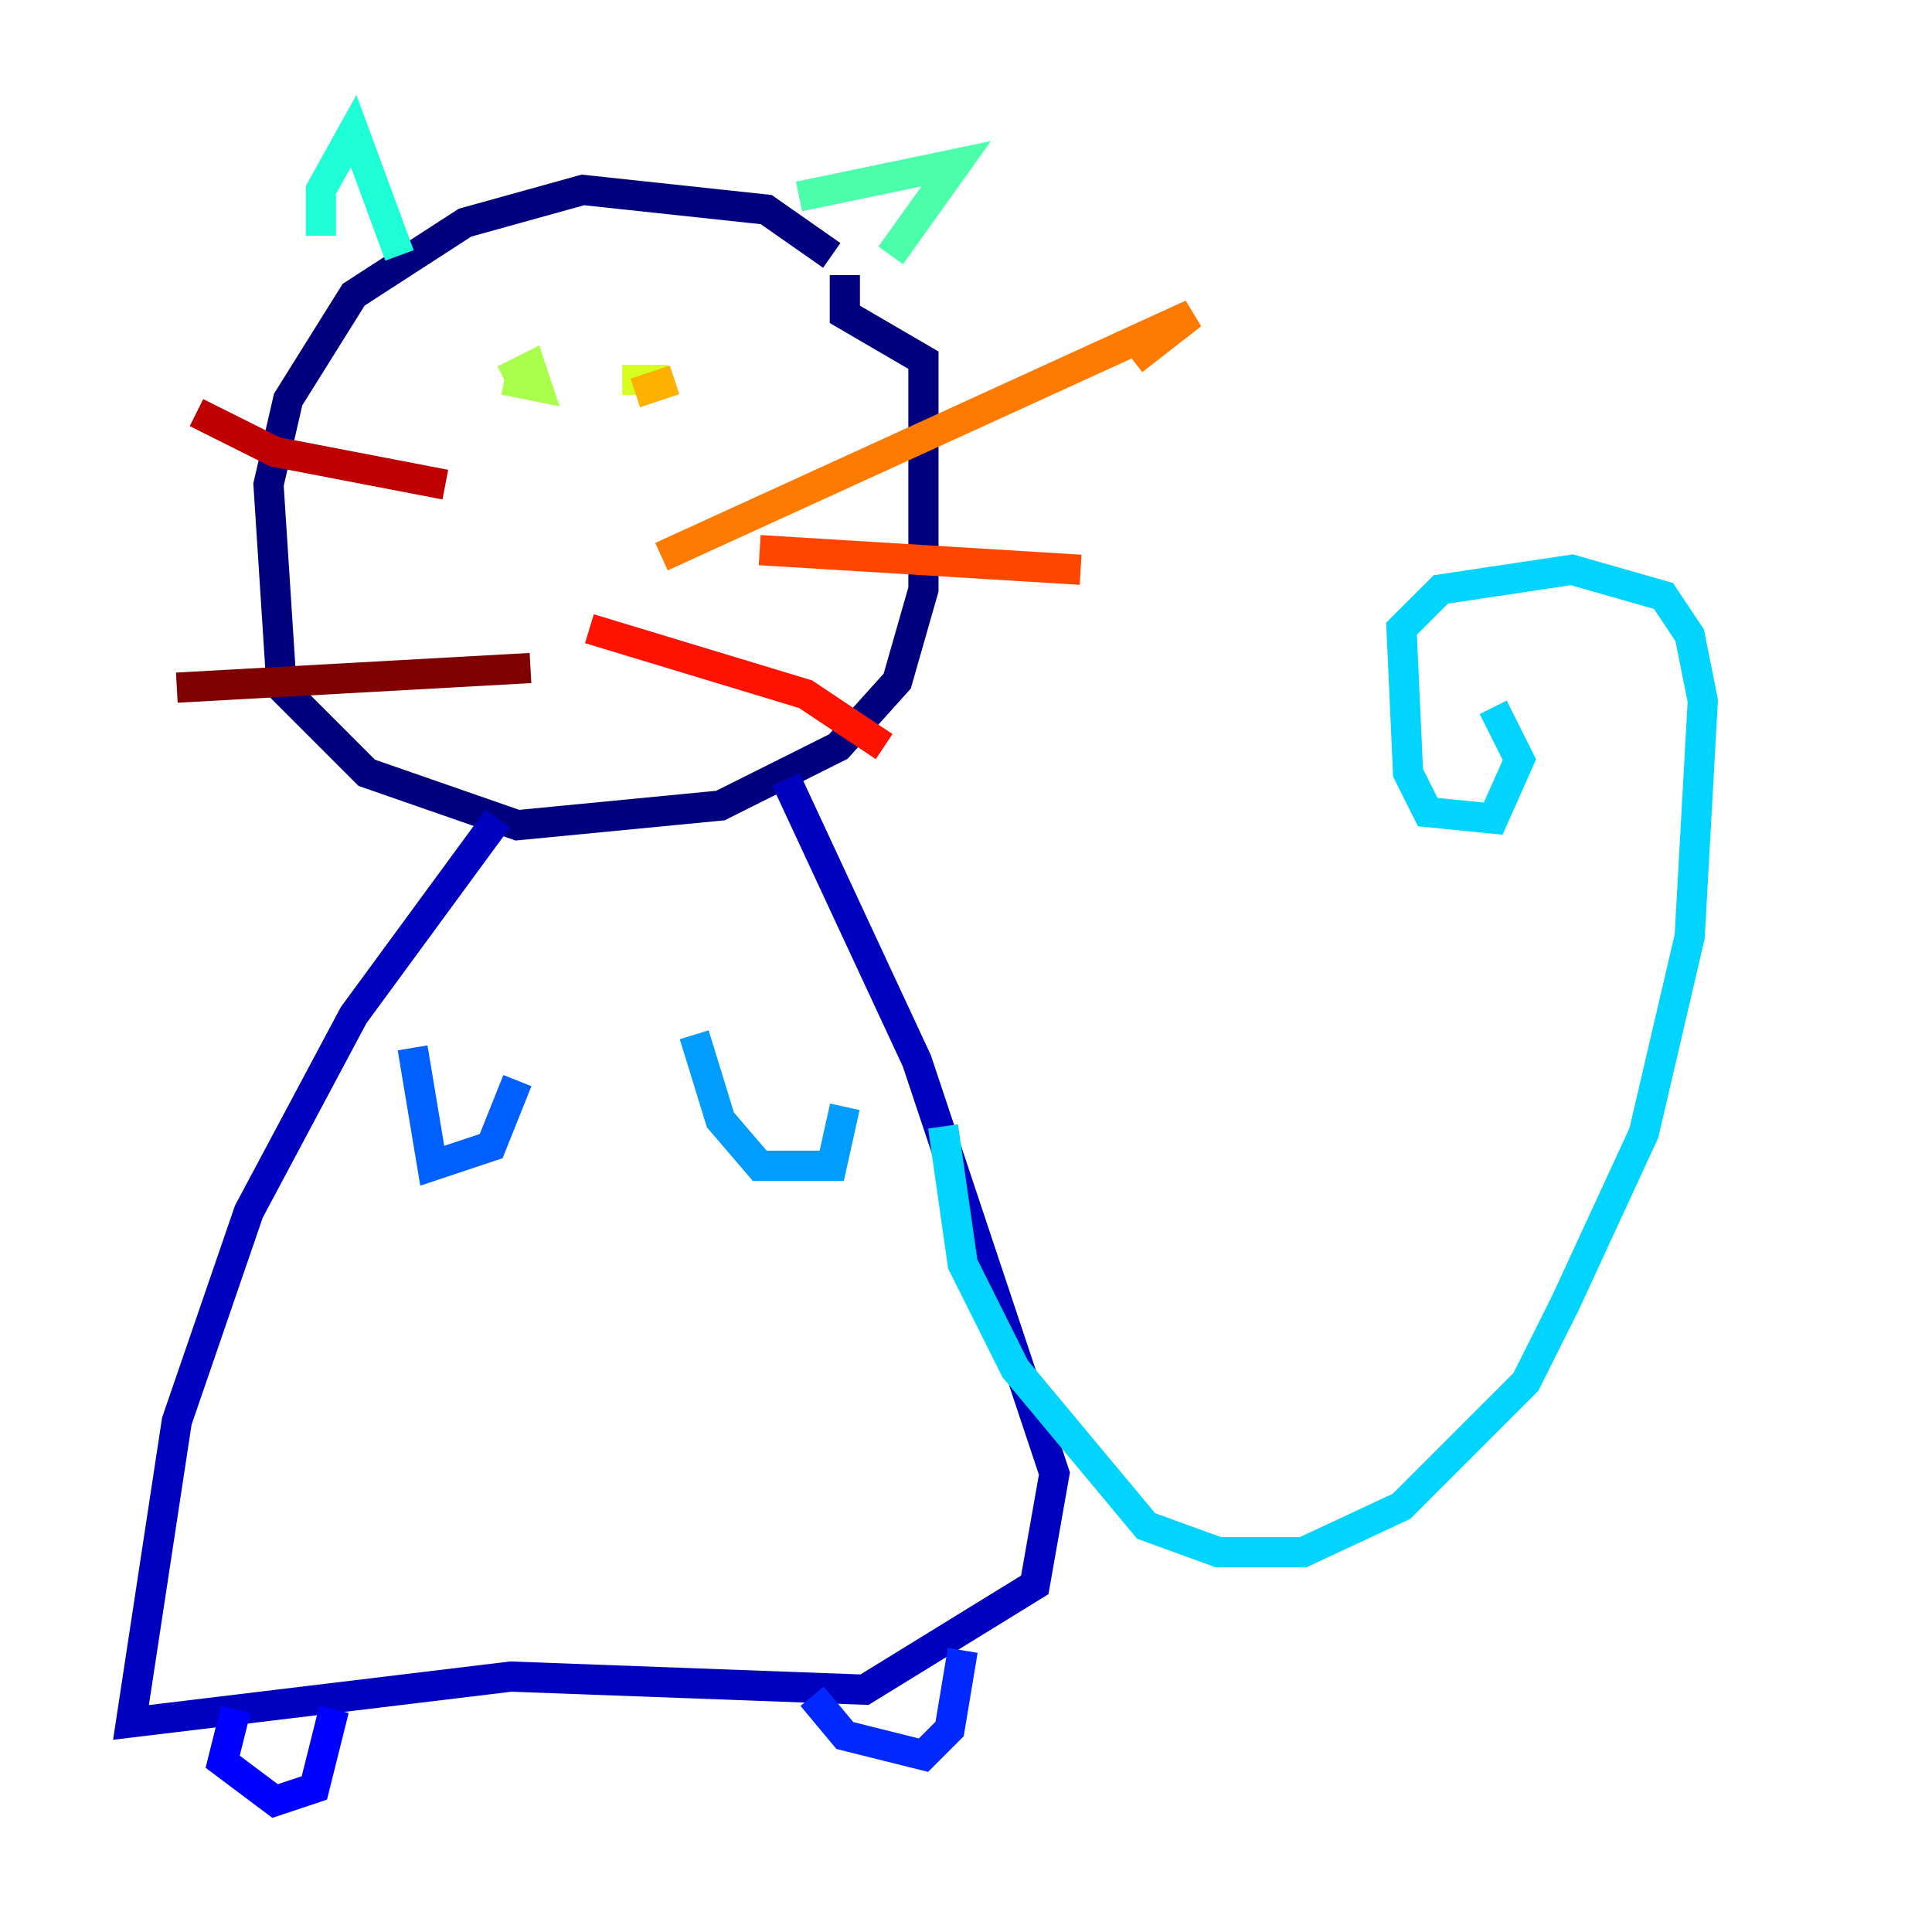 <?xml version="1.0" encoding="utf-8" ?>
<svg baseProfile="tiny" height="128" version="1.2" viewBox="0,0,128,128" width="128" xmlns="http://www.w3.org/2000/svg" xmlns:ev="http://www.w3.org/2001/xml-events" xmlns:xlink="http://www.w3.org/1999/xlink"><defs /><polyline fill="none" points="55.105,16.922 50.766,13.885 38.617,12.583 30.807,14.752 23.43,19.525 19.091,26.468 17.79,32.108 18.658,45.559 24.298,51.2 34.278,54.671 47.729,53.37 55.539,49.464 59.444,45.125 61.18,39.051 61.18,23.864 55.973,20.827 55.973,18.224" stroke="#00007f" stroke-width="2" /><polyline fill="none" points="32.976,54.237 23.43,67.254 16.488,80.271 11.715,94.156 8.678,114.115 33.844,111.078 57.275,111.946 68.556,105.003 69.858,97.627 60.746,70.291 52.068,51.634" stroke="#0000bf" stroke-width="2" /><polyline fill="none" points="15.62,113.248 14.752,116.719 18.224,119.322 20.827,118.454 22.129,113.248" stroke="#0000fe" stroke-width="2" /><polyline fill="none" points="53.803,112.38 55.973,114.983 61.18,116.285 62.915,114.549 63.783,109.342" stroke="#0028ff" stroke-width="2" /><polyline fill="none" points="27.336,69.424 28.637,77.234 32.542,75.932 34.278,71.593" stroke="#0060ff" stroke-width="2" /><polyline fill="none" points="45.993,68.556 47.729,74.197 50.332,77.234 55.105,77.234 55.973,73.329" stroke="#009cff" stroke-width="2" /><polyline fill="none" points="62.481,74.63 63.783,83.742 67.254,90.685 75.932,101.098 80.705,102.834 86.346,102.834 92.854,99.797 101.098,91.552 103.702,86.346 108.909,75.064 111.946,62.047 112.814,46.427 111.946,42.088 110.21,39.485 104.136,37.749 95.458,39.051 92.854,41.654 93.288,51.2 94.59,53.803 98.929,54.237 100.664,50.332 98.929,46.861" stroke="#00d4ff" stroke-width="2" /><polyline fill="none" points="21.261,15.62 21.261,12.583 23.43,8.678 26.468,16.922" stroke="#1fffd7" stroke-width="2" /><polyline fill="none" points="52.936,13.017 63.349,10.848 59.01,16.922" stroke="#4cffaa" stroke-width="2" /><polyline fill="none" points="35.58,24.298 35.58,24.298" stroke="#7cff79" stroke-width="2" /><polyline fill="none" points="33.41,25.166 35.58,25.6 35.146,24.298 33.41,25.166" stroke="#aaff4c" stroke-width="2" /><polyline fill="none" points="41.22,25.166 44.258,25.166" stroke="#d7ff1f" stroke-width="2" /><polyline fill="none" points="44.691,25.166 44.691,25.166" stroke="#ffe500" stroke-width="2" /><polyline fill="none" points="44.691,25.166 42.088,26.034" stroke="#ffb100" stroke-width="2" /><polyline fill="none" points="43.824,36.881 78.969,20.827 75.064,23.864" stroke="#ff7a00" stroke-width="2" /><polyline fill="none" points="50.332,36.447 71.593,37.749" stroke="#ff4600" stroke-width="2" /><polyline fill="none" points="39.051,41.654 53.37,45.993 58.576,49.464" stroke="#fe1200" stroke-width="2" /><polyline fill="none" points="29.505,32.108 18.224,29.939 13.017,27.336" stroke="#bf0000" stroke-width="2" /><polyline fill="none" points="35.146,44.258 11.715,45.559" stroke="#7f0000" stroke-width="2" /></svg>